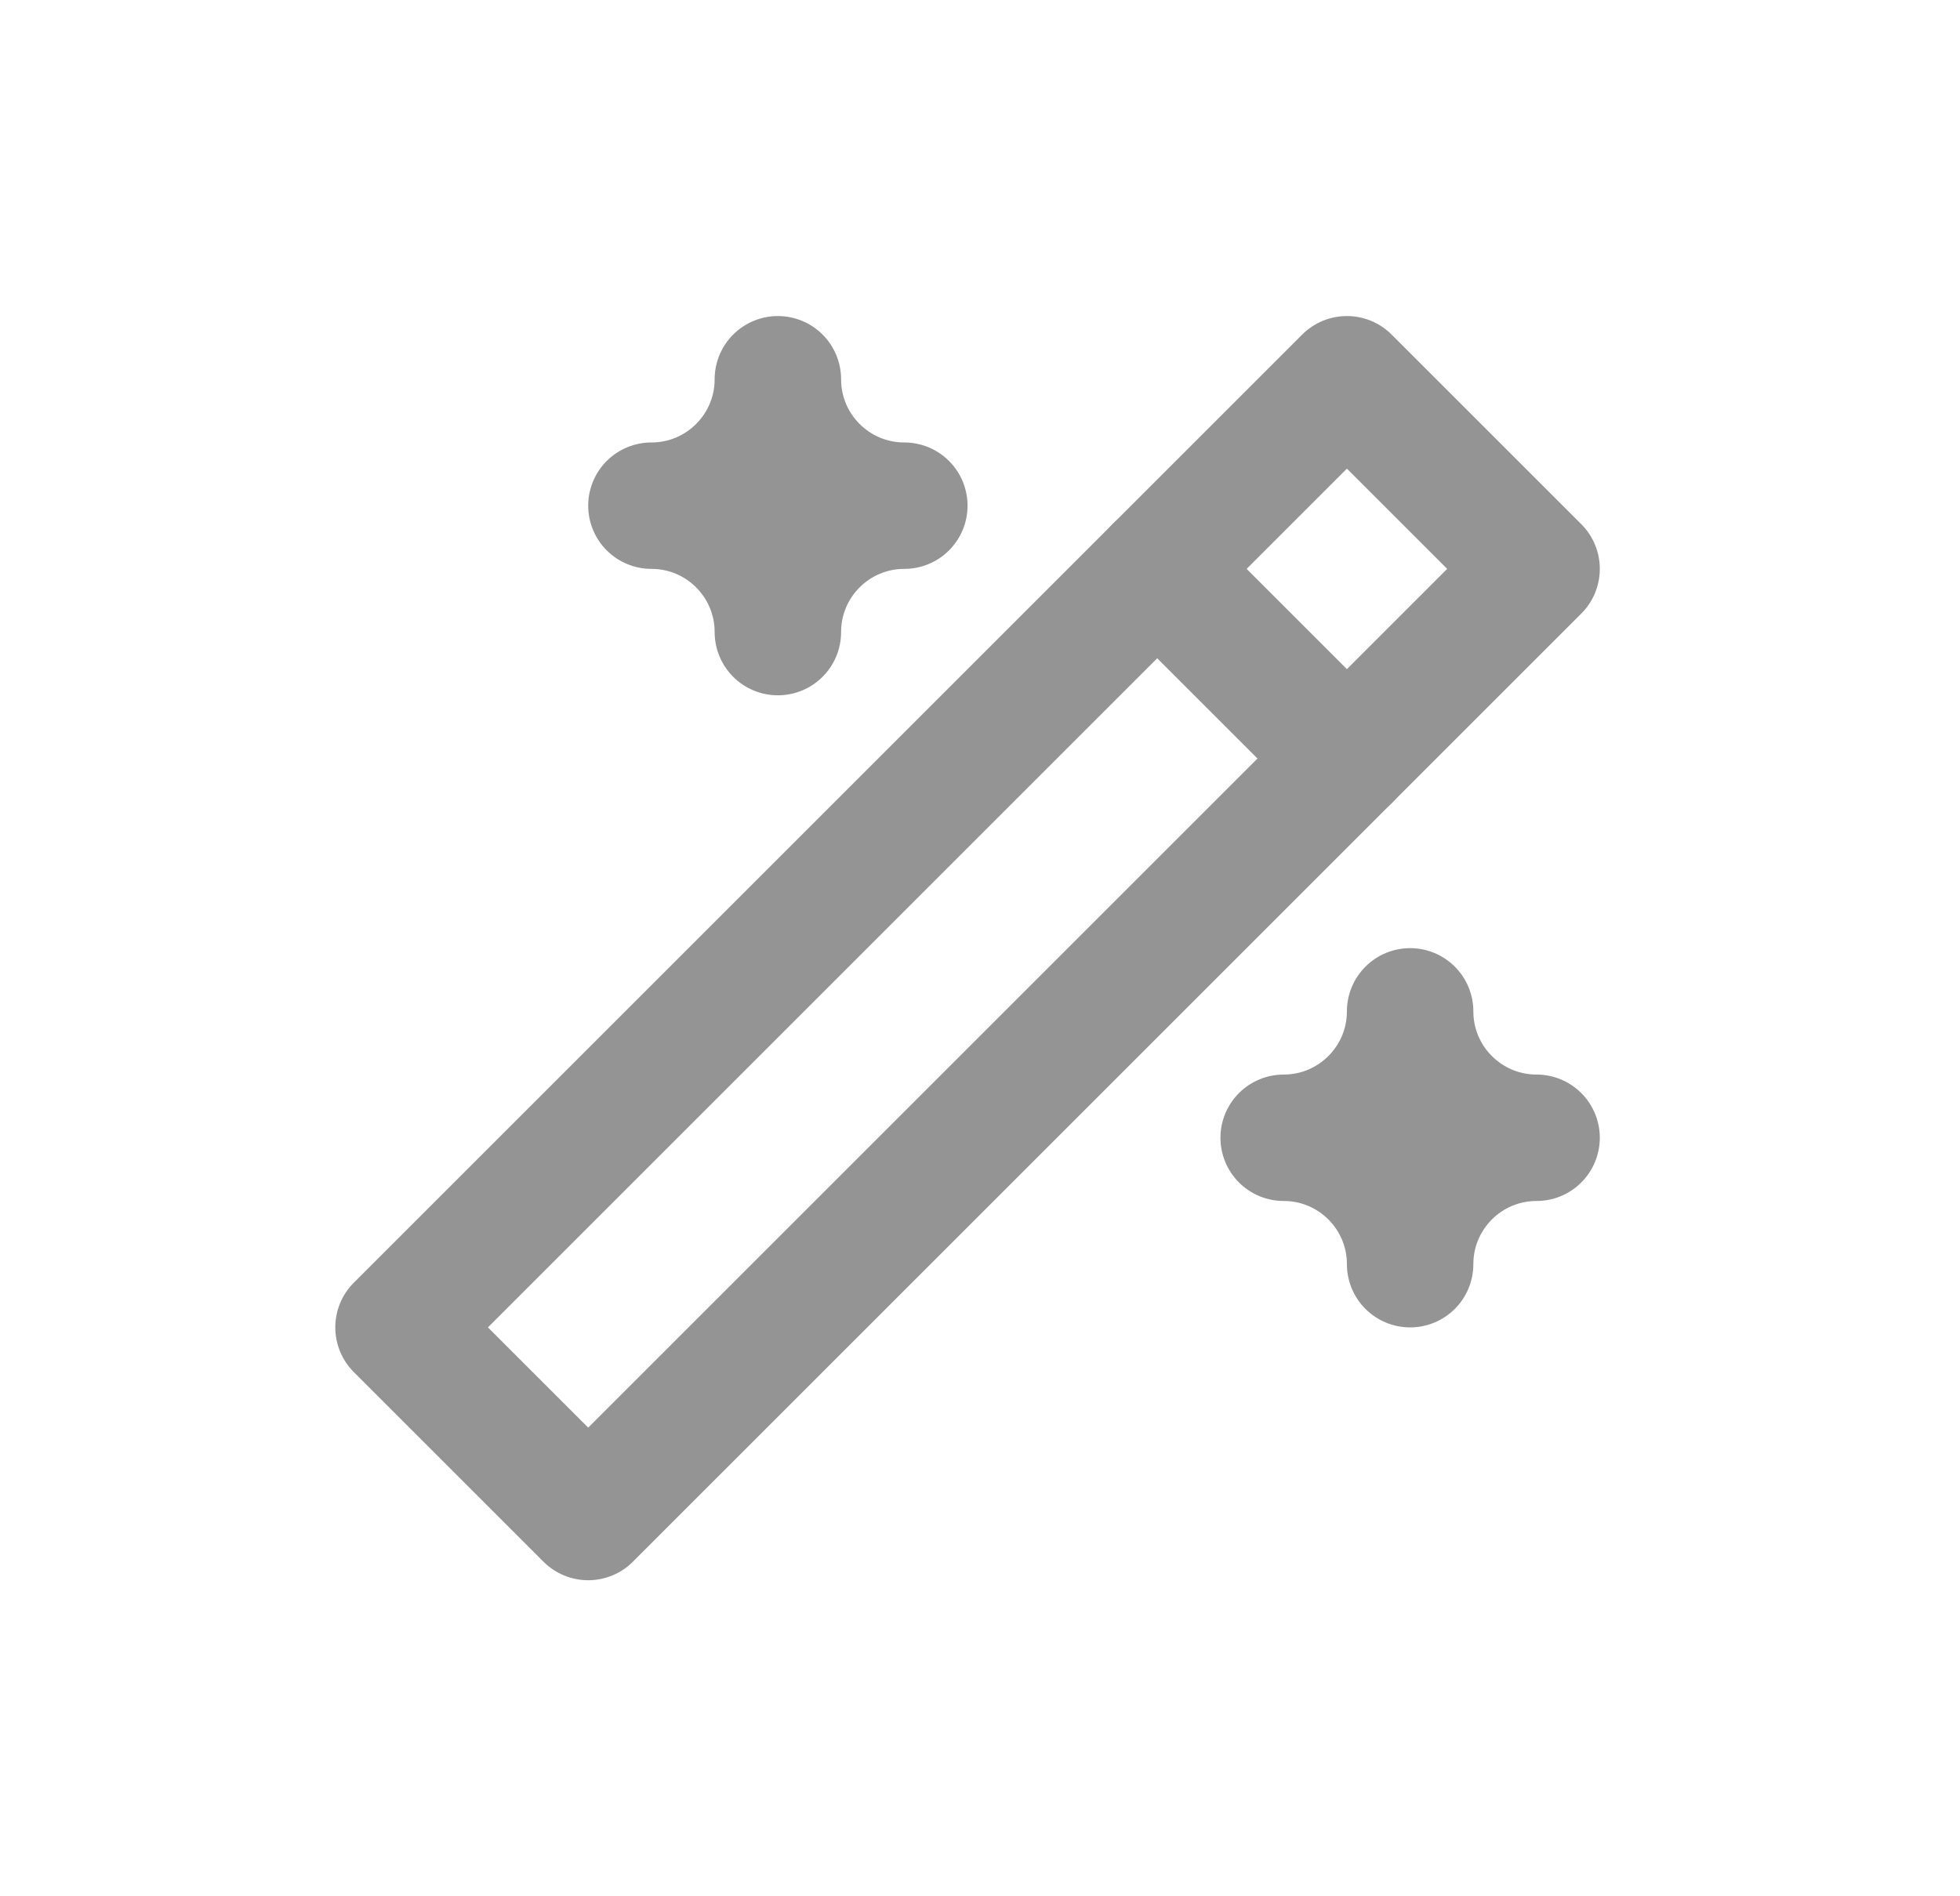 <svg width="31" height="30" viewBox="0 0 31 30" fill="none" xmlns="http://www.w3.org/2000/svg">
<path d="M9.303 24L24.303 9L21.303 6L6.303 21L9.303 24" stroke="#949494" stroke-width="2" stroke-linecap="round" stroke-linejoin="round"/>
<path d="M18.303 9L21.303 12" stroke="#949494" stroke-width="2" stroke-linecap="round" stroke-linejoin="round"/>
<path d="M12.303 6C12.303 7.105 13.198 8 14.303 8C13.198 8 12.303 8.895 12.303 10C12.303 8.895 11.408 8 10.303 8C11.408 8 12.303 7.105 12.303 6" stroke="#949494" stroke-width="2" stroke-linecap="round" stroke-linejoin="round"/>
<path d="M22.303 16C22.303 17.104 23.198 18 24.303 18C23.198 18 22.303 18.895 22.303 20C22.303 18.895 21.408 18 20.303 18C21.408 18 22.303 17.104 22.303 16" stroke="#949494" stroke-width="2" stroke-linecap="round" stroke-linejoin="round"/>
</svg>
